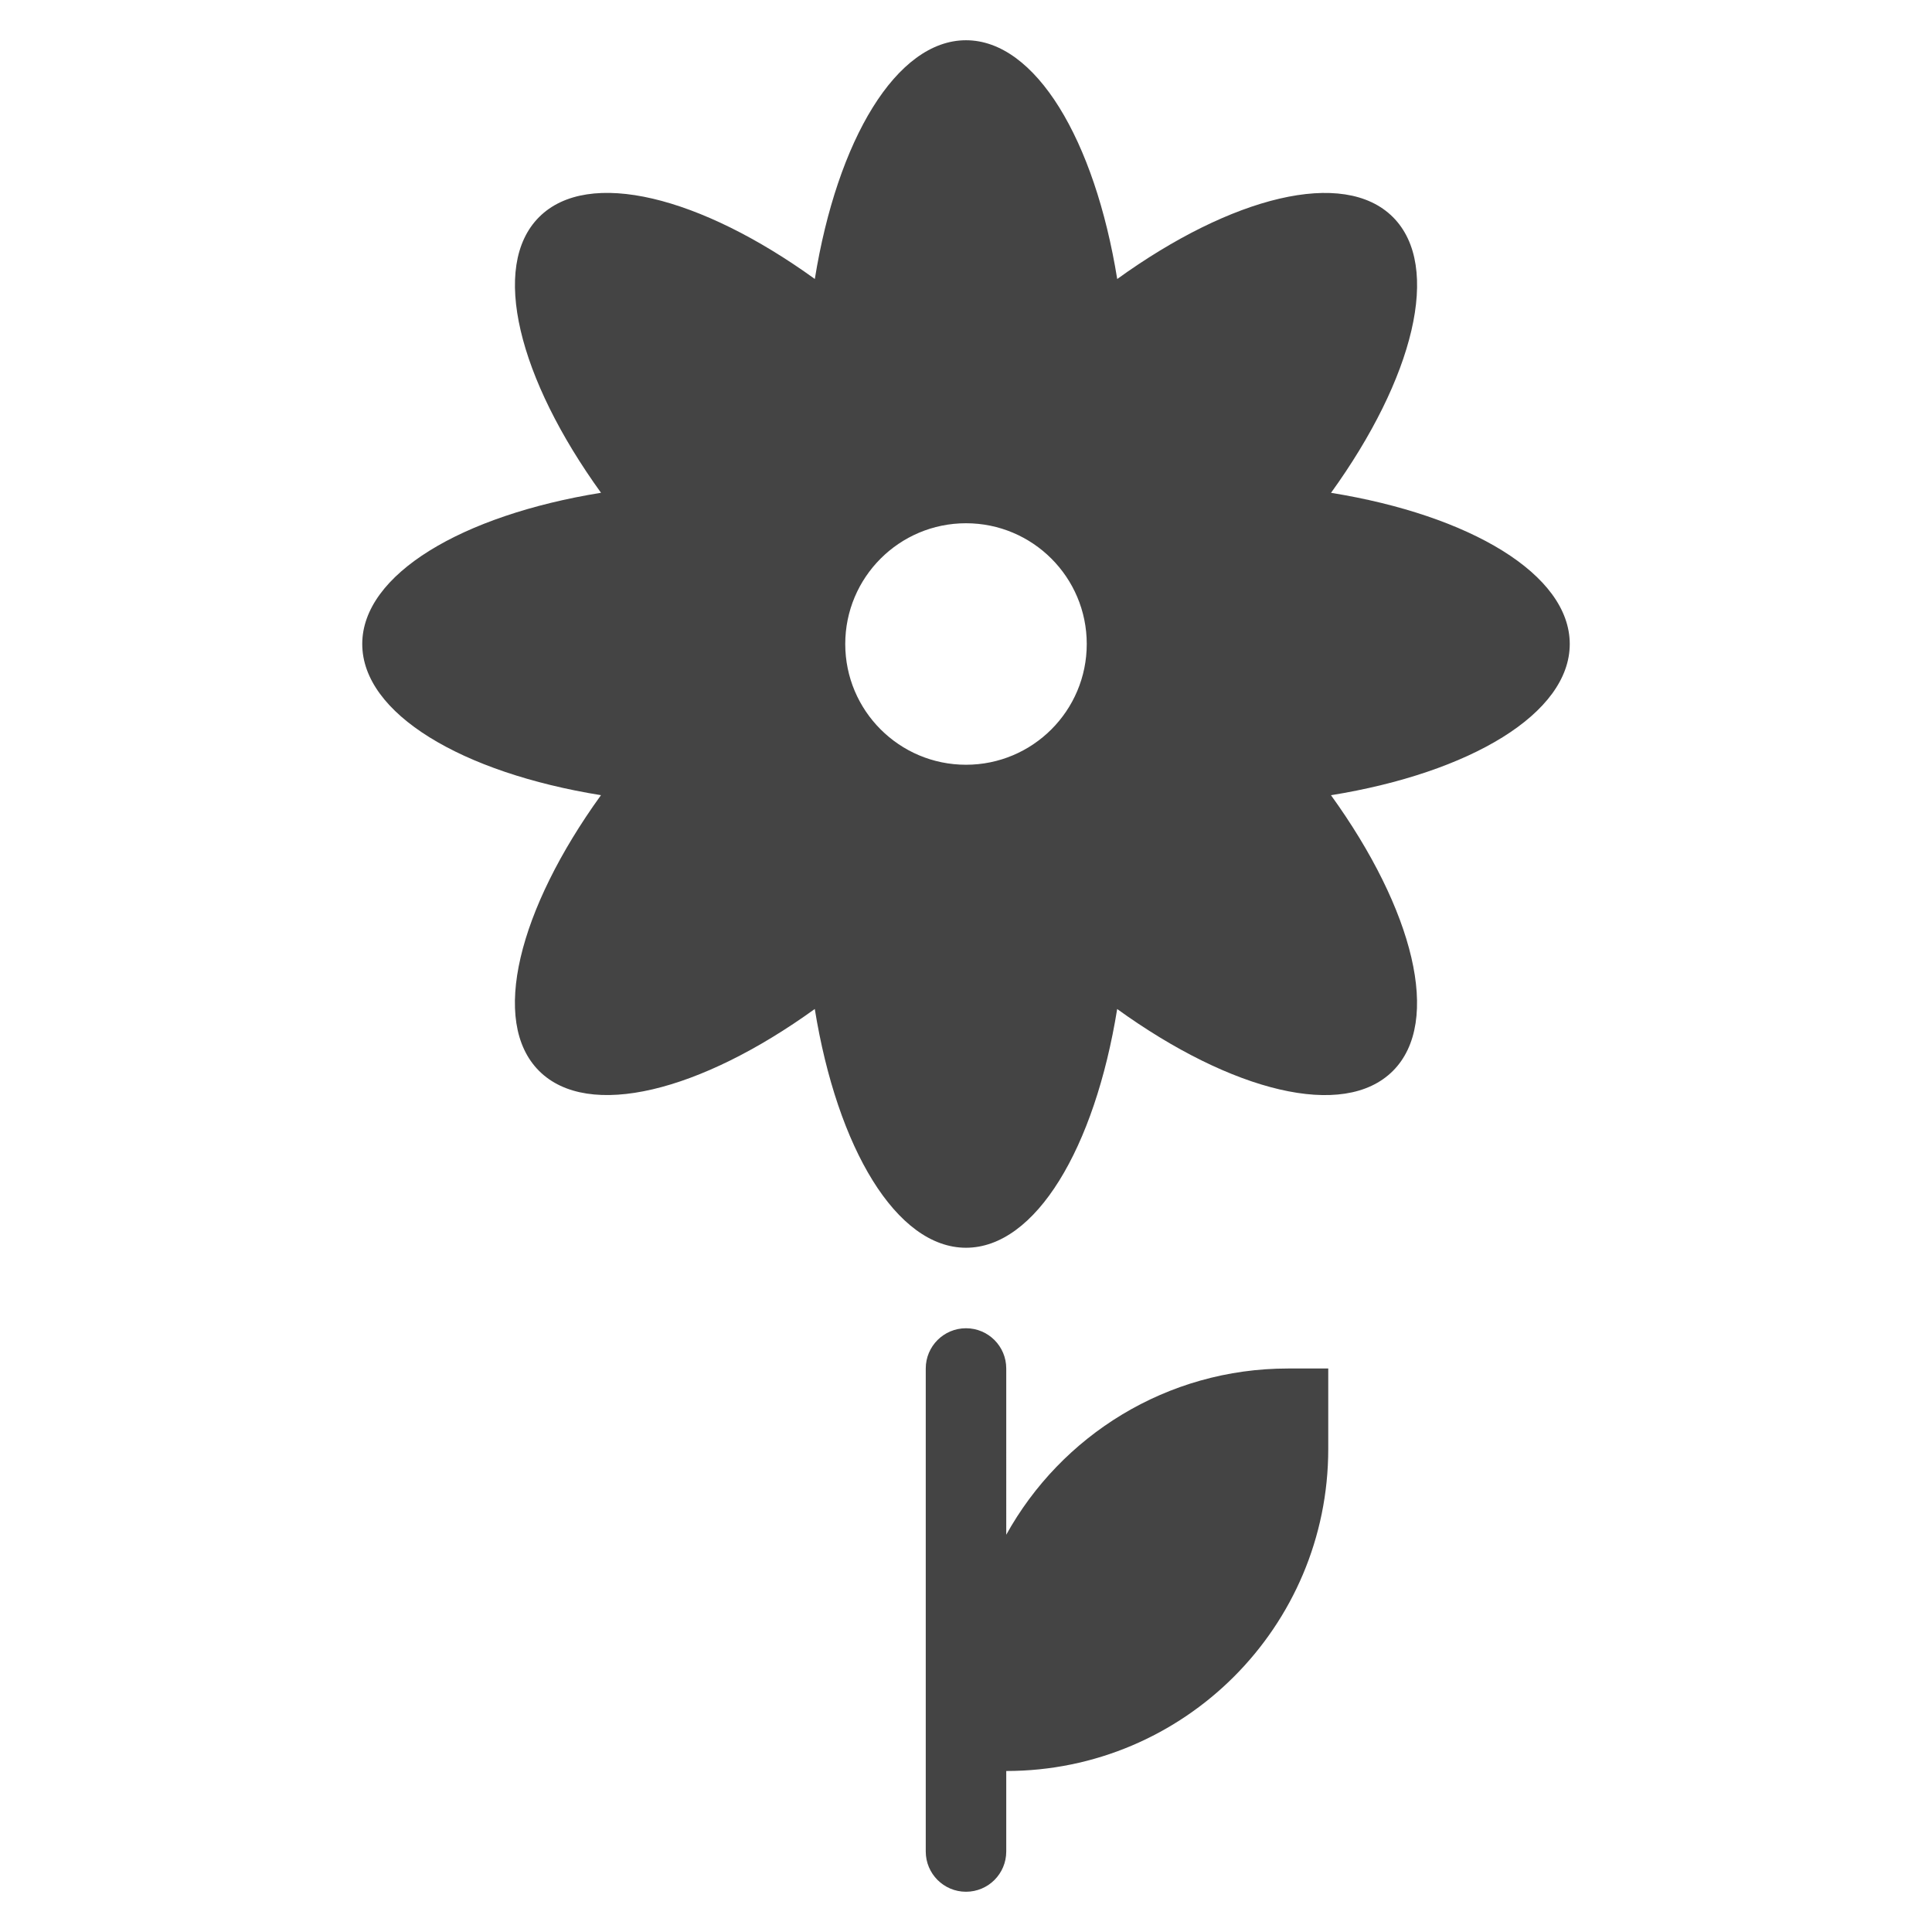 <?xml version="1.0" encoding="utf-8"?>
<!-- Generator: Adobe Illustrator 19.1.0, SVG Export Plug-In . SVG Version: 6.00 Build 0)  -->
<!DOCTYPE svg PUBLIC "-//W3C//DTD SVG 1.1//EN" "http://www.w3.org/Graphics/SVG/1.1/DTD/svg11.dtd">
<svg version="1.1" id="Layer_1" xmlns="http://www.w3.org/2000/svg" xmlns:xlink="http://www.w3.org/1999/xlink" x="0px" y="0px"
	 width="48px" height="48px" viewBox="0 0 48 48" enable-background="new 0 0 48 48" xml:space="preserve">
<path data-color="color-2" fill="#444444" d="M32,34c-3.014,0-5.636,1.668-7,4.13V34c0-0.552-0.447-1-1-1s-1,0.448-1,1v12
	c0,0.552,0.447,1,1,1s1-0.448,1-1v-2c4.418,0,8-3.582,8-8v-2H32z"/>
<path fill="#444444" d="M39,16c0-1.729-2.474-3.198-5.931-3.756c2.05-2.839,2.761-5.627,1.538-6.85
	c-1.223-1.223-4.011-0.512-6.85,1.538C27.198,3.474,25.729,1,24,1s-3.198,2.474-3.756,5.931
	c-2.839-2.05-5.627-2.761-6.85-1.538c-1.223,1.223-0.512,4.011,1.538,6.85
	C11.474,12.802,9,14.271,9,16c0,1.729,2.474,3.198,5.931,3.756c-2.05,2.839-2.761,5.627-1.538,6.85
	c1.223,1.223,4.011,0.512,6.85-1.538C20.802,28.526,22.271,31,24,31s3.198-2.474,3.756-5.931
	c2.839,2.05,5.627,2.761,6.85,1.538c1.223-1.223,0.512-4.011-1.538-6.85
	C36.526,19.198,39,17.729,39,16z M24,19c-1.657,0-3-1.343-3-3s1.343-3,3-3s3,1.343,3,3S25.657,19,24,19z"/>
</svg>
